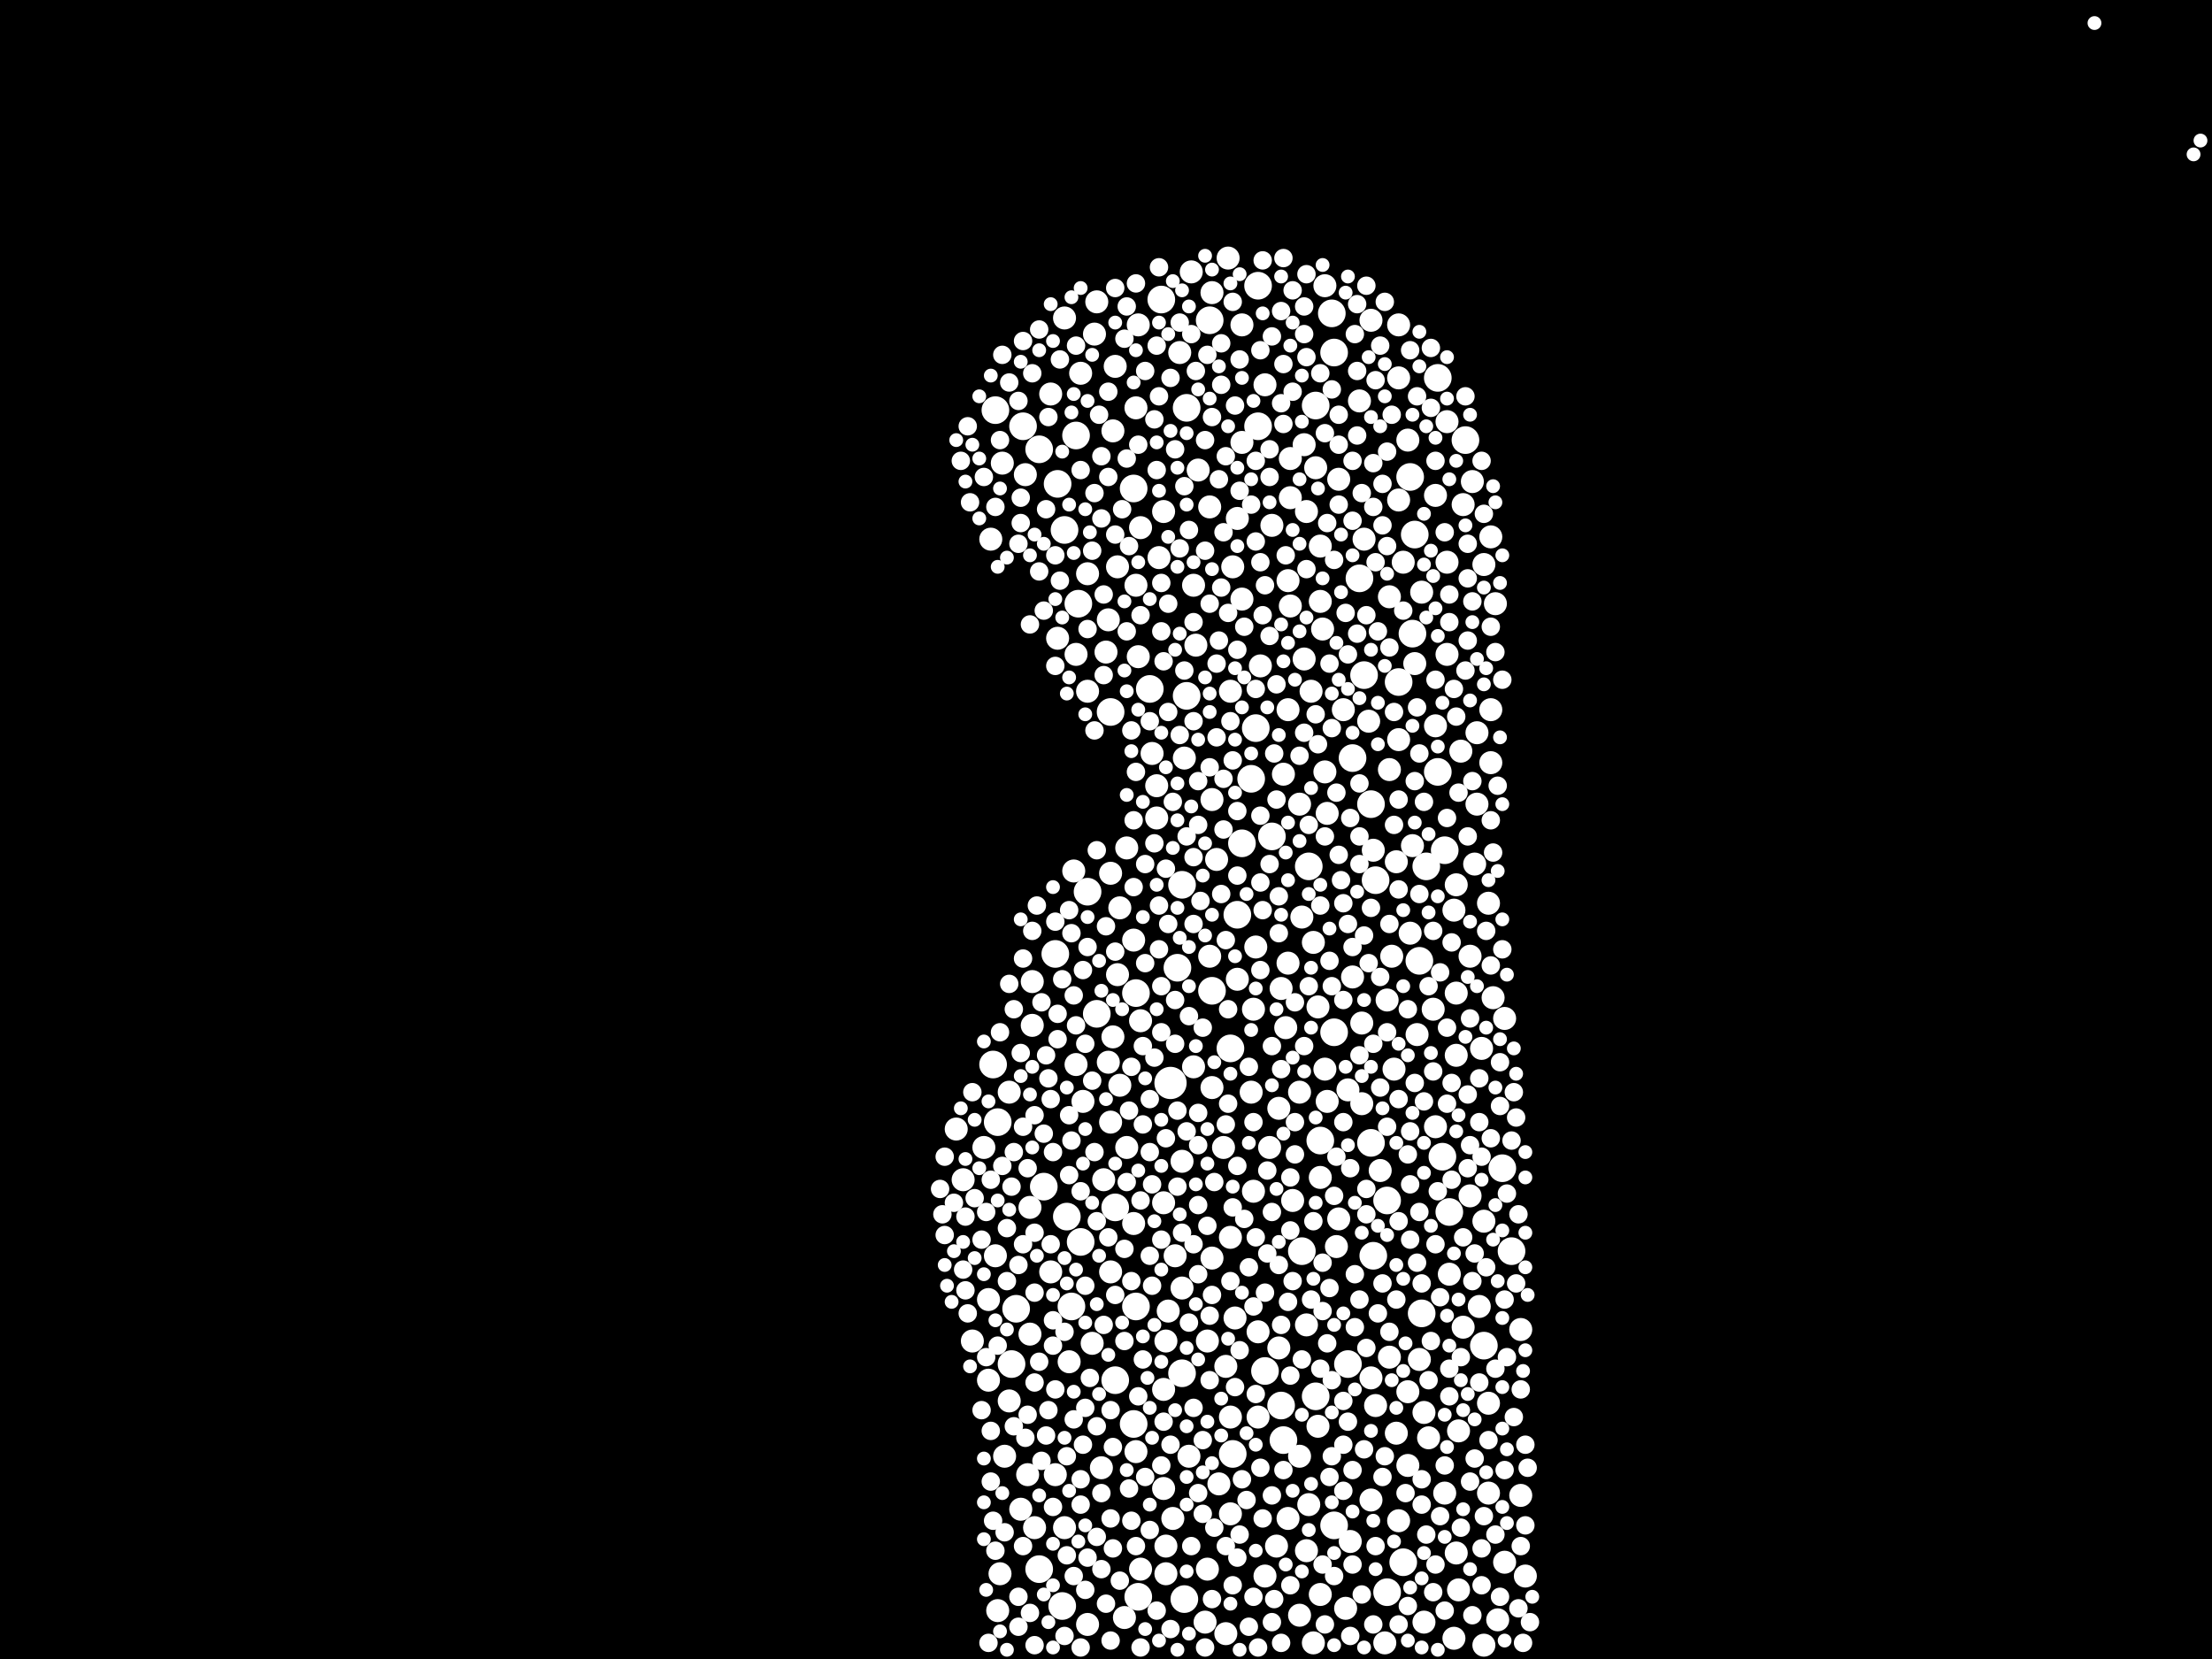 <?xml version="1.0" encoding="utf-8"?>
<svg xmlns="http://www.w3.org/2000/svg"
     xmlns:xlink="http://www.w3.org/1999/xlink" width="1920" height="1440" >

            <defs>
            <style type="text/css"><![CDATA[
circle {stroke: none;}
.c0 {fill: #FFFFFF;}
]]></style>
            </defs>
<rect x="0" y="0" width="1920" height="1440" fill="black"/>
<circle cx="1016" cy="940" r="14" class="c0"/>
<circle cx="1070" cy="1262" r="12" class="c0"/>
<circle cx="1130" cy="1086" r="12" class="c0"/>
<circle cx="902" cy="1362" r="12" class="c0"/>
<circle cx="968" cy="1048" r="12" class="c0"/>
<circle cx="1218" cy="1356" r="12" class="c0"/>
<circle cx="1146" cy="990" r="12" class="c0"/>
<circle cx="986" cy="1134" r="12" class="c0"/>
<circle cx="1174" cy="658" r="12" class="c0"/>
<circle cx="930" cy="1134" r="12" class="c0"/>
<circle cx="936" cy="524" r="12" class="c0"/>
<circle cx="1114" cy="1250" r="12" class="c0"/>
<circle cx="1074" cy="794" r="12" class="c0"/>
<circle cx="1304" cy="1014" r="12" class="c0"/>
<circle cx="1026" cy="768" r="12" class="c0"/>
<circle cx="1214" cy="592" r="12" class="c0"/>
<circle cx="1190" cy="992" r="12" class="c0"/>
<circle cx="902" cy="390" r="12" class="c0"/>
<circle cx="1158" cy="1324" r="12" class="c0"/>
<circle cx="1180" cy="502" r="12" class="c0"/>
<circle cx="986" cy="862" r="12" class="c0"/>
<circle cx="1026" cy="1192" r="12" class="c0"/>
<circle cx="964" cy="618" r="12" class="c0"/>
<circle cx="1190" cy="698" r="12" class="c0"/>
<circle cx="1248" cy="670" r="12" class="c0"/>
<circle cx="1204" cy="1382" r="12" class="c0"/>
<circle cx="1272" cy="382" r="12" class="c0"/>
<circle cx="882" cy="1136" r="12" class="c0"/>
<circle cx="1142" cy="352" r="12" class="c0"/>
<circle cx="1234" cy="1140" r="12" class="c0"/>
<circle cx="934" cy="378" r="12" class="c0"/>
<circle cx="888" cy="370" r="12" class="c0"/>
<circle cx="1224" cy="414" r="12" class="c0"/>
<circle cx="1142" cy="1212" r="12" class="c0"/>
<circle cx="924" cy="460" r="12" class="c0"/>
<circle cx="1226" cy="550" r="12" class="c0"/>
<circle cx="922" cy="1394" r="12" class="c0"/>
<circle cx="944" cy="774" r="12" class="c0"/>
<circle cx="1158" cy="896" r="12" class="c0"/>
<circle cx="1312" cy="1086" r="12" class="c0"/>
<circle cx="864" cy="356" r="12" class="c0"/>
<circle cx="1098" cy="1190" r="12" class="c0"/>
<circle cx="938" cy="1078" r="12" class="c0"/>
<circle cx="952" cy="880" r="12" class="c0"/>
<circle cx="1022" cy="840" r="12" class="c0"/>
<circle cx="1030" cy="354" r="12" class="c0"/>
<circle cx="1170" cy="1184" r="12" class="c0"/>
<circle cx="1104" cy="726" r="12" class="c0"/>
<circle cx="1092" cy="248" r="12" class="c0"/>
<circle cx="1028" cy="1388" r="12" class="c0"/>
<circle cx="1194" cy="764" r="12" class="c0"/>
<circle cx="862" cy="924" r="12" class="c0"/>
<circle cx="1090" cy="632" r="12" class="c0"/>
<circle cx="984" cy="424" r="12" class="c0"/>
<circle cx="1052" cy="860" r="12" class="c0"/>
<circle cx="1248" cy="328" r="12" class="c0"/>
<circle cx="1184" cy="586" r="12" class="c0"/>
<circle cx="1068" cy="910" r="12" class="c0"/>
<circle cx="1112" cy="1220" r="12" class="c0"/>
<circle cx="1192" cy="1090" r="12" class="c0"/>
<circle cx="1030" cy="604" r="12" class="c0"/>
<circle cx="984" cy="1236" r="12" class="c0"/>
<circle cx="998" cy="598" r="12" class="c0"/>
<circle cx="1158" cy="306" r="12" class="c0"/>
<circle cx="1050" cy="278" r="12" class="c0"/>
<circle cx="1136" cy="752" r="12" class="c0"/>
<circle cx="918" cy="420" r="12" class="c0"/>
<circle cx="878" cy="1184" r="12" class="c0"/>
<circle cx="906" cy="1030" r="12" class="c0"/>
<circle cx="1204" cy="1042" r="12" class="c0"/>
<circle cx="926" cy="1056" r="12" class="c0"/>
<circle cx="1078" cy="732" r="12" class="c0"/>
<circle cx="1092" cy="370" r="12" class="c0"/>
<circle cx="988" cy="1386" r="12" class="c0"/>
<circle cx="1086" cy="676" r="12" class="c0"/>
<circle cx="1238" cy="752" r="12" class="c0"/>
<circle cx="1228" cy="464" r="12" class="c0"/>
<circle cx="866" cy="974" r="12" class="c0"/>
<circle cx="968" cy="1198" r="12" class="c0"/>
<circle cx="1254" cy="738" r="12" class="c0"/>
<circle cx="1288" cy="1168" r="12" class="c0"/>
<circle cx="1258" cy="1052" r="12" class="c0"/>
<circle cx="1008" cy="260" r="12" class="c0"/>
<circle cx="1156" cy="272" r="12" class="c0"/>
<circle cx="1252" cy="1004" r="12" class="c0"/>
<circle cx="916" cy="828" r="12" class="c0"/>
<circle cx="1232" cy="834" r="12" class="c0"/>
<circle cx="1078" cy="384" r="10" class="c0"/>
<circle cx="1298" cy="524" r="10" class="c0"/>
<circle cx="1180" cy="348" r="10" class="c0"/>
<circle cx="1296" cy="866" r="10" class="c0"/>
<circle cx="1306" cy="1356" r="10" class="c0"/>
<circle cx="890" cy="412" r="10" class="c0"/>
<circle cx="1068" cy="600" r="10" class="c0"/>
<circle cx="1222" cy="382" r="10" class="c0"/>
<circle cx="1140" cy="818" r="10" class="c0"/>
<circle cx="1150" cy="670" r="10" class="c0"/>
<circle cx="1132" cy="386" r="10" class="c0"/>
<circle cx="896" cy="852" r="10" class="c0"/>
<circle cx="854" cy="996" r="10" class="c0"/>
<circle cx="1240" cy="1248" r="10" class="c0"/>
<circle cx="898" cy="1326" r="10" class="c0"/>
<circle cx="1292" cy="1296" r="10" class="c0"/>
<circle cx="1036" cy="508" r="10" class="c0"/>
<circle cx="1184" cy="468" r="10" class="c0"/>
<circle cx="1010" cy="1044" r="10" class="c0"/>
<circle cx="1264" cy="862" r="10" class="c0"/>
<circle cx="984" cy="816" r="10" class="c0"/>
<circle cx="1286" cy="910" r="10" class="c0"/>
<circle cx="1088" cy="876" r="10" class="c0"/>
<circle cx="1284" cy="1134" r="10" class="c0"/>
<circle cx="1276" cy="1038" r="10" class="c0"/>
<circle cx="1128" cy="1402" r="10" class="c0"/>
<circle cx="1086" cy="948" r="10" class="c0"/>
<circle cx="1276" cy="830" r="10" class="c0"/>
<circle cx="1150" cy="248" r="10" class="c0"/>
<circle cx="1120" cy="526" r="10" class="c0"/>
<circle cx="892" cy="1280" r="10" class="c0"/>
<circle cx="938" cy="324" r="10" class="c0"/>
<circle cx="1162" cy="1058" r="10" class="c0"/>
<circle cx="1028" cy="658" r="10" class="c0"/>
<circle cx="1226" cy="734" r="10" class="c0"/>
<circle cx="912" cy="1104" r="10" class="c0"/>
<circle cx="1194" cy="1220" r="10" class="c0"/>
<circle cx="1128" cy="698" r="10" class="c0"/>
<circle cx="1020" cy="1090" r="10" class="c0"/>
<circle cx="1032" cy="1264" r="10" class="c0"/>
<circle cx="864" cy="1090" r="10" class="c0"/>
<circle cx="1134" cy="444" r="10" class="c0"/>
<circle cx="1222" cy="1208" r="10" class="c0"/>
<circle cx="1174" cy="848" r="10" class="c0"/>
<circle cx="1232" cy="1180" r="10" class="c0"/>
<circle cx="1098" cy="1368" r="10" class="c0"/>
<circle cx="1152" cy="956" r="10" class="c0"/>
<circle cx="1210" cy="928" r="10" class="c0"/>
<circle cx="1134" cy="1346" r="10" class="c0"/>
<circle cx="1104" cy="456" r="10" class="c0"/>
<circle cx="1256" cy="488" r="10" class="c0"/>
<circle cx="1094" cy="578" r="10" class="c0"/>
<circle cx="1034" cy="236" r="10" class="c0"/>
<circle cx="944" cy="1410" r="10" class="c0"/>
<circle cx="1078" cy="520" r="10" class="c0"/>
<circle cx="1162" cy="416" r="10" class="c0"/>
<circle cx="1212" cy="748" r="10" class="c0"/>
<circle cx="1012" cy="1342" r="10" class="c0"/>
<circle cx="1026" cy="1118" r="10" class="c0"/>
<circle cx="1064" cy="1418" r="10" class="c0"/>
<circle cx="950" cy="290" r="10" class="c0"/>
<circle cx="1048" cy="1362" r="10" class="c0"/>
<circle cx="1010" cy="1206" r="10" class="c0"/>
<circle cx="1214" cy="642" r="10" class="c0"/>
<circle cx="1190" cy="278" r="10" class="c0"/>
<circle cx="1052" cy="944" r="10" class="c0"/>
<circle cx="1264" cy="916" r="10" class="c0"/>
<circle cx="1134" cy="1150" r="10" class="c0"/>
<circle cx="1052" cy="254" r="10" class="c0"/>
<circle cx="1166" cy="616" r="10" class="c0"/>
<circle cx="956" cy="1274" r="10" class="c0"/>
<circle cx="1102" cy="996" r="10" class="c0"/>
<circle cx="858" cy="1198" r="10" class="c0"/>
<circle cx="1038" cy="560" r="10" class="c0"/>
<circle cx="1258" cy="1106" r="10" class="c0"/>
<circle cx="1300" cy="1406" r="10" class="c0"/>
<circle cx="1118" cy="504" r="10" class="c0"/>
<circle cx="1026" cy="1008" r="10" class="c0"/>
<circle cx="1092" cy="1230" r="10" class="c0"/>
<circle cx="986" cy="508" r="10" class="c0"/>
<circle cx="988" cy="570" r="10" class="c0"/>
<circle cx="1010" cy="1292" r="10" class="c0"/>
<circle cx="928" cy="1182" r="10" class="c0"/>
<circle cx="988" cy="282" r="10" class="c0"/>
<circle cx="1146" cy="522" r="10" class="c0"/>
<circle cx="1068" cy="1314" r="10" class="c0"/>
<circle cx="966" cy="900" r="10" class="c0"/>
<circle cx="944" cy="600" r="10" class="c0"/>
<circle cx="1146" cy="474" r="10" class="c0"/>
<circle cx="1170" cy="946" r="10" class="c0"/>
<circle cx="1254" cy="1296" r="10" class="c0"/>
<circle cx="1206" cy="668" r="10" class="c0"/>
<circle cx="868" cy="1366" r="10" class="c0"/>
<circle cx="876" cy="948" r="10" class="c0"/>
<circle cx="924" cy="276" r="10" class="c0"/>
<circle cx="1050" cy="830" r="10" class="c0"/>
<circle cx="1214" cy="282" r="10" class="c0"/>
<circle cx="972" cy="788" r="10" class="c0"/>
<circle cx="986" cy="354" r="10" class="c0"/>
<circle cx="984" cy="1062" r="10" class="c0"/>
<circle cx="872" cy="1264" r="10" class="c0"/>
<circle cx="1236" cy="1226" r="10" class="c0"/>
<circle cx="1246" cy="630" r="10" class="c0"/>
<circle cx="1270" cy="438" r="10" class="c0"/>
<circle cx="1048" cy="1164" r="10" class="c0"/>
<circle cx="1292" cy="784" r="10" class="c0"/>
<circle cx="1012" cy="1164" r="10" class="c0"/>
<circle cx="1144" cy="874" r="10" class="c0"/>
<circle cx="1262" cy="1422" r="10" class="c0"/>
<circle cx="1068" cy="1230" r="10" class="c0"/>
<circle cx="964" cy="974" r="10" class="c0"/>
<circle cx="1092" cy="1156" r="10" class="c0"/>
<circle cx="1098" cy="334" r="10" class="c0"/>
<circle cx="1006" cy="484" r="10" class="c0"/>
<circle cx="1292" cy="1218" r="10" class="c0"/>
<circle cx="934" cy="924" r="10" class="c0"/>
<circle cx="940" cy="956" r="10" class="c0"/>
<circle cx="1182" cy="958" r="10" class="c0"/>
<circle cx="1256" cy="366" r="10" class="c0"/>
<circle cx="1214" cy="434" r="10" class="c0"/>
<circle cx="844" cy="1164" r="10" class="c0"/>
<circle cx="1070" cy="492" r="10" class="c0"/>
<circle cx="866" cy="1398" r="10" class="c0"/>
<circle cx="1288" cy="1060" r="10" class="c0"/>
<circle cx="1130" cy="796" r="10" class="c0"/>
<circle cx="1090" cy="822" r="10" class="c0"/>
<circle cx="1014" cy="1138" r="10" class="c0"/>
<circle cx="836" cy="1024" r="10" class="c0"/>
<circle cx="1198" cy="1016" r="10" class="c0"/>
<circle cx="1148" cy="546" r="10" class="c0"/>
<circle cx="1036" cy="926" r="10" class="c0"/>
<circle cx="1074" cy="850" r="10" class="c0"/>
<circle cx="1188" cy="626" r="10" class="c0"/>
<circle cx="912" cy="342" r="10" class="c0"/>
<circle cx="1118" cy="616" r="10" class="c0"/>
<circle cx="1224" cy="810" r="10" class="c0"/>
<circle cx="1236" cy="1408" r="10" class="c0"/>
<circle cx="952" cy="262" r="10" class="c0"/>
<circle cx="1062" cy="996" r="10" class="c0"/>
<circle cx="958" cy="1024" r="10" class="c0"/>
<circle cx="1064" cy="1186" r="10" class="c0"/>
<circle cx="858" cy="1128" r="10" class="c0"/>
<circle cx="1128" cy="1264" r="10" class="c0"/>
<circle cx="1306" cy="884" r="10" class="c0"/>
<circle cx="970" cy="846" r="10" class="c0"/>
<circle cx="964" cy="758" r="10" class="c0"/>
<circle cx="1052" cy="1092" r="10" class="c0"/>
<circle cx="876" cy="1216" r="10" class="c0"/>
<circle cx="1230" cy="898" r="10" class="c0"/>
<circle cx="1068" cy="1074" r="10" class="c0"/>
<circle cx="1116" cy="892" r="10" class="c0"/>
<circle cx="1024" cy="306" r="10" class="c0"/>
<circle cx="1144" cy="1238" r="10" class="c0"/>
<circle cx="1214" cy="328" r="10" class="c0"/>
<circle cx="1114" cy="672" r="10" class="c0"/>
<circle cx="1182" cy="888" r="10" class="c0"/>
<circle cx="1294" cy="662" r="10" class="c0"/>
<circle cx="990" cy="886" r="10" class="c0"/>
<circle cx="1234" cy="514" r="10" class="c0"/>
<circle cx="1320" cy="1298" r="10" class="c0"/>
<circle cx="962" cy="922" r="10" class="c0"/>
<circle cx="1004" cy="710" r="10" class="c0"/>
<circle cx="1206" cy="1178" r="10" class="c0"/>
<circle cx="972" cy="942" r="10" class="c0"/>
<circle cx="1208" cy="830" r="10" class="c0"/>
<circle cx="1010" cy="444" r="10" class="c0"/>
<circle cx="1206" cy="518" r="10" class="c0"/>
<circle cx="1256" cy="568" r="10" class="c0"/>
<circle cx="1264" cy="768" r="10" class="c0"/>
<circle cx="1046" cy="1408" r="10" class="c0"/>
<circle cx="894" cy="1048" r="10" class="c0"/>
<circle cx="1282" cy="636" r="10" class="c0"/>
<circle cx="944" cy="498" r="10" class="c0"/>
<circle cx="1128" cy="948" r="10" class="c0"/>
<circle cx="1320" cy="1154" r="10" class="c0"/>
<circle cx="1228" cy="576" r="10" class="c0"/>
<circle cx="1264" cy="1348" r="10" class="c0"/>
<circle cx="1110" cy="1170" r="10" class="c0"/>
<circle cx="1140" cy="1426" r="10" class="c0"/>
<circle cx="1058" cy="1288" r="10" class="c0"/>
<circle cx="896" cy="890" r="10" class="c0"/>
<circle cx="1132" cy="572" r="10" class="c0"/>
<circle cx="1122" cy="1042" r="10" class="c0"/>
<circle cx="966" cy="374" r="10" class="c0"/>
<circle cx="1212" cy="1244" r="10" class="c0"/>
<circle cx="1246" cy="978" r="10" class="c0"/>
<circle cx="1118" cy="1318" r="10" class="c0"/>
<circle cx="978" cy="996" r="10" class="c0"/>
<circle cx="830" cy="980" r="10" class="c0"/>
<circle cx="1168" cy="1396" r="10" class="c0"/>
<circle cx="1074" cy="450" r="10" class="c0"/>
<circle cx="1088" cy="1034" r="10" class="c0"/>
<circle cx="1204" cy="868" r="10" class="c0"/>
<circle cx="916" cy="1280" r="10" class="c0"/>
<circle cx="990" cy="458" r="10" class="c0"/>
<circle cx="918" cy="554" r="10" class="c0"/>
<circle cx="962" cy="538" r="10" class="c0"/>
<circle cx="932" cy="756" r="10" class="c0"/>
<circle cx="1120" cy="398" r="10" class="c0"/>
<circle cx="1294" cy="616" r="10" class="c0"/>
<circle cx="1142" cy="406" r="10" class="c0"/>
<circle cx="860" cy="468" r="10" class="c0"/>
<circle cx="1118" cy="836" r="10" class="c0"/>
<circle cx="1246" cy="430" r="10" class="c0"/>
<circle cx="1050" cy="440" r="10" class="c0"/>
<circle cx="1150" cy="928" r="10" class="c0"/>
<circle cx="1066" cy="224" r="10" class="c0"/>
<circle cx="1172" cy="1338" r="10" class="c0"/>
<circle cx="1190" cy="1302" r="10" class="c0"/>
<circle cx="1018" cy="1318" r="10" class="c0"/>
<circle cx="1222" cy="1272" r="10" class="c0"/>
<circle cx="1072" cy="1144" r="10" class="c0"/>
<circle cx="1152" cy="706" r="10" class="c0"/>
<circle cx="960" cy="566" r="10" class="c0"/>
<circle cx="1268" cy="652" r="10" class="c0"/>
<circle cx="924" cy="1326" r="10" class="c0"/>
<circle cx="1138" cy="600" r="10" class="c0"/>
<circle cx="1192" cy="738" r="10" class="c0"/>
<circle cx="1218" cy="488" r="10" class="c0"/>
<circle cx="1202" cy="1426" r="10" class="c0"/>
<circle cx="1012" cy="1366" r="10" class="c0"/>
<circle cx="1266" cy="1242" r="10" class="c0"/>
<circle cx="1078" cy="282" r="10" class="c0"/>
<circle cx="1288" cy="490" r="10" class="c0"/>
<circle cx="1108" cy="1342" r="10" class="c0"/>
<circle cx="1040" cy="408" r="10" class="c0"/>
<circle cx="1146" cy="1384" r="10" class="c0"/>
<circle cx="1266" cy="1380" r="10" class="c0"/>
<circle cx="1288" cy="1428" r="10" class="c0"/>
<circle cx="986" cy="1260" r="10" class="c0"/>
<circle cx="870" cy="402" r="10" class="c0"/>
<circle cx="978" cy="736" r="10" class="c0"/>
<circle cx="1146" cy="1022" r="10" class="c0"/>
<circle cx="1324" cy="1368" r="10" class="c0"/>
<circle cx="1280" cy="750" r="10" class="c0"/>
<circle cx="1190" cy="1196" r="10" class="c0"/>
<circle cx="1282" cy="698" r="10" class="c0"/>
<circle cx="1004" cy="682" r="10" class="c0"/>
<circle cx="1278" cy="418" r="10" class="c0"/>
<circle cx="948" cy="1166" r="10" class="c0"/>
<circle cx="990" cy="1362" r="10" class="c0"/>
<circle cx="1270" cy="1152" r="10" class="c0"/>
<circle cx="1262" cy="790" r="10" class="c0"/>
<circle cx="894" cy="1158" r="10" class="c0"/>
<circle cx="1136" cy="1306" r="10" class="c0"/>
<circle cx="1294" cy="466" r="10" class="c0"/>
<circle cx="968" cy="318" r="10" class="c0"/>
<circle cx="1052" cy="694" r="10" class="c0"/>
<circle cx="976" cy="1404" r="10" class="c0"/>
<circle cx="1110" cy="962" r="10" class="c0"/>
<circle cx="1000" cy="654" r="10" class="c0"/>
<circle cx="1244" cy="876" r="10" class="c0"/>
<circle cx="934" cy="568" r="10" class="c0"/>
<circle cx="886" cy="1310" r="10" class="c0"/>
<circle cx="1112" cy="858" r="10" class="c0"/>
<circle cx="970" cy="492" r="10" class="c0"/>
<circle cx="1214" cy="1320" r="10" class="c0"/>
<circle cx="1056" cy="746" r="10" class="c0"/>
<circle cx="1120" cy="432" r="10" class="c0"/>
<circle cx="964" cy="1104" r="10" class="c0"/>
<circle cx="1160" cy="1082" r="10" class="c0"/>
<circle cx="1104" cy="1298" r="8" class="c0"/>
<circle cx="942" cy="1222" r="8" class="c0"/>
<circle cx="958" cy="1150" r="8" class="c0"/>
<circle cx="1150" cy="726" r="8" class="c0"/>
<circle cx="988" cy="1212" r="8" class="c0"/>
<circle cx="876" cy="332" r="8" class="c0"/>
<circle cx="1036" cy="1222" r="8" class="c0"/>
<circle cx="1046" cy="382" r="8" class="c0"/>
<circle cx="962" cy="414" r="8" class="c0"/>
<circle cx="1054" cy="1026" r="8" class="c0"/>
<circle cx="1320" cy="1206" r="8" class="c0"/>
<circle cx="1104" cy="1408" r="8" class="c0"/>
<circle cx="1050" cy="666" r="8" class="c0"/>
<circle cx="1192" cy="402" r="8" class="c0"/>
<circle cx="968" cy="250" r="8" class="c0"/>
<circle cx="1192" cy="440" r="8" class="c0"/>
<circle cx="1100" cy="1016" r="8" class="c0"/>
<circle cx="1110" cy="778" r="8" class="c0"/>
<circle cx="1288" cy="1316" r="8" class="c0"/>
<circle cx="1258" cy="1188" r="8" class="c0"/>
<circle cx="1172" cy="1420" r="8" class="c0"/>
<circle cx="960" cy="804" r="8" class="c0"/>
<circle cx="908" cy="916" r="8" class="c0"/>
<circle cx="1254" cy="1272" r="8" class="c0"/>
<circle cx="1224" cy="304" r="8" class="c0"/>
<circle cx="1094" cy="488" r="8" class="c0"/>
<circle cx="864" cy="1346" r="8" class="c0"/>
<circle cx="1222" cy="1002" r="8" class="c0"/>
<circle cx="1208" cy="360" r="8" class="c0"/>
<circle cx="1040" cy="966" r="8" class="c0"/>
<circle cx="1014" cy="802" r="8" class="c0"/>
<circle cx="1308" cy="1178" r="8" class="c0"/>
<circle cx="844" cy="948" r="8" class="c0"/>
<circle cx="898" cy="1070" r="8" class="c0"/>
<circle cx="1032" cy="1148" r="8" class="c0"/>
<circle cx="902" cy="286" r="8" class="c0"/>
<circle cx="1182" cy="428" r="8" class="c0"/>
<circle cx="914" cy="1168" r="8" class="c0"/>
<circle cx="1232" cy="776" r="8" class="c0"/>
<circle cx="1294" cy="544" r="8" class="c0"/>
<circle cx="1260" cy="818" r="8" class="c0"/>
<circle cx="1324" cy="1324" r="8" class="c0"/>
<circle cx="1068" cy="1112" r="8" class="c0"/>
<circle cx="1262" cy="598" r="8" class="c0"/>
<circle cx="1074" cy="760" r="8" class="c0"/>
<circle cx="910" cy="936" r="8" class="c0"/>
<circle cx="1064" cy="976" r="8" class="c0"/>
<circle cx="1094" cy="1274" r="8" class="c0"/>
<circle cx="1166" cy="784" r="8" class="c0"/>
<circle cx="1210" cy="716" r="8" class="c0"/>
<circle cx="1024" cy="638" r="8" class="c0"/>
<circle cx="884" cy="1098" r="8" class="c0"/>
<circle cx="916" cy="482" r="8" class="c0"/>
<circle cx="1270" cy="1074" r="8" class="c0"/>
<circle cx="1174" cy="822" r="8" class="c0"/>
<circle cx="884" cy="472" r="8" class="c0"/>
<circle cx="1032" cy="460" r="8" class="c0"/>
<circle cx="842" cy="436" r="8" class="c0"/>
<circle cx="992" cy="976" r="8" class="c0"/>
<circle cx="1176" cy="290" r="8" class="c0"/>
<circle cx="1114" cy="224" r="8" class="c0"/>
<circle cx="932" cy="1368" r="8" class="c0"/>
<circle cx="918" cy="880" r="8" class="c0"/>
<circle cx="1158" cy="1368" r="8" class="c0"/>
<circle cx="944" cy="1352" r="8" class="c0"/>
<circle cx="1132" cy="636" r="8" class="c0"/>
<circle cx="1094" cy="708" r="8" class="c0"/>
<circle cx="886" cy="432" r="8" class="c0"/>
<circle cx="1008" cy="548" r="8" class="c0"/>
<circle cx="1256" cy="958" r="8" class="c0"/>
<circle cx="1022" cy="1030" r="8" class="c0"/>
<circle cx="1194" cy="1342" r="8" class="c0"/>
<circle cx="1122" cy="1112" r="8" class="c0"/>
<circle cx="1266" cy="688" r="8" class="c0"/>
<circle cx="956" cy="1296" r="8" class="c0"/>
<circle cx="870" cy="1012" r="8" class="c0"/>
<circle cx="1274" cy="726" r="8" class="c0"/>
<circle cx="1082" cy="1302" r="8" class="c0"/>
<circle cx="1010" cy="1234" r="8" class="c0"/>
<circle cx="1222" cy="876" r="8" class="c0"/>
<circle cx="898" cy="1122" r="8" class="c0"/>
<circle cx="1102" cy="750" r="8" class="c0"/>
<circle cx="1230" cy="1096" r="8" class="c0"/>
<circle cx="1130" cy="1180" r="8" class="c0"/>
<circle cx="836" cy="1102" r="8" class="c0"/>
<circle cx="878" cy="1030" r="8" class="c0"/>
<circle cx="1074" cy="564" r="8" class="c0"/>
<circle cx="1176" cy="1152" r="8" class="c0"/>
<circle cx="1178" cy="264" r="8" class="c0"/>
<circle cx="1132" cy="290" r="8" class="c0"/>
<circle cx="1184" cy="812" r="8" class="c0"/>
<circle cx="1192" cy="1410" r="8" class="c0"/>
<circle cx="1178" cy="322" r="8" class="c0"/>
<circle cx="1052" cy="362" r="8" class="c0"/>
<circle cx="978" cy="398" r="8" class="c0"/>
<circle cx="894" cy="1400" r="8" class="c0"/>
<circle cx="910" cy="1224" r="8" class="c0"/>
<circle cx="1170" cy="1234" r="8" class="c0"/>
<circle cx="1168" cy="532" r="8" class="c0"/>
<circle cx="880" cy="1238" r="8" class="c0"/>
<circle cx="916" cy="800" r="8" class="c0"/>
<circle cx="856" cy="1052" r="8" class="c0"/>
<circle cx="896" cy="808" r="8" class="c0"/>
<circle cx="874" cy="1066" r="8" class="c0"/>
<circle cx="1120" cy="1376" r="8" class="c0"/>
<circle cx="1112" cy="1426" r="8" class="c0"/>
<circle cx="920" cy="312" r="8" class="c0"/>
<circle cx="1302" cy="1386" r="8" class="c0"/>
<circle cx="1154" cy="1118" r="8" class="c0"/>
<circle cx="998" cy="626" r="8" class="c0"/>
<circle cx="948" cy="478" r="8" class="c0"/>
<circle cx="1004" cy="300" r="8" class="c0"/>
<circle cx="1054" cy="1326" r="8" class="c0"/>
<circle cx="1046" cy="478" r="8" class="c0"/>
<circle cx="1094" cy="842" r="8" class="c0"/>
<circle cx="1152" cy="454" r="8" class="c0"/>
<circle cx="1176" cy="1106" r="8" class="c0"/>
<circle cx="1040" cy="678" r="8" class="c0"/>
<circle cx="902" cy="1182" r="8" class="c0"/>
<circle cx="1080" cy="1058" r="8" class="c0"/>
<circle cx="1250" cy="1126" r="8" class="c0"/>
<circle cx="1128" cy="656" r="8" class="c0"/>
<circle cx="1040" cy="1046" r="8" class="c0"/>
<circle cx="956" cy="450" r="8" class="c0"/>
<circle cx="1036" cy="626" r="8" class="c0"/>
<circle cx="1076" cy="312" r="8" class="c0"/>
<circle cx="1204" cy="896" r="8" class="c0"/>
<circle cx="1242" cy="1164" r="8" class="c0"/>
<circle cx="1202" cy="1264" r="8" class="c0"/>
<circle cx="1156" cy="1264" r="8" class="c0"/>
<circle cx="952" cy="1238" r="8" class="c0"/>
<circle cx="1088" cy="974" r="8" class="c0"/>
<circle cx="1206" cy="1156" r="8" class="c0"/>
<circle cx="984" cy="770" r="8" class="c0"/>
<circle cx="922" cy="850" r="8" class="c0"/>
<circle cx="1284" cy="936" r="8" class="c0"/>
<circle cx="1234" cy="1114" r="8" class="c0"/>
<circle cx="1074" cy="1012" r="8" class="c0"/>
<circle cx="1108" cy="594" r="8" class="c0"/>
<circle cx="816" cy="1032" r="8" class="c0"/>
<circle cx="1274" cy="1014" r="8" class="c0"/>
<circle cx="1298" cy="1332" r="8" class="c0"/>
<circle cx="898" cy="1200" r="8" class="c0"/>
<circle cx="1114" cy="316" r="8" class="c0"/>
<circle cx="1294" cy="838" r="8" class="c0"/>
<circle cx="992" cy="1180" r="8" class="c0"/>
<circle cx="1136" cy="856" r="8" class="c0"/>
<circle cx="1070" cy="1376" r="8" class="c0"/>
<circle cx="820" cy="1072" r="8" class="c0"/>
<circle cx="858" cy="1426" r="8" class="c0"/>
<circle cx="1236" cy="956" r="8" class="c0"/>
<circle cx="1036" cy="1080" r="8" class="c0"/>
<circle cx="1036" cy="540" r="8" class="c0"/>
<circle cx="1026" cy="1070" r="8" class="c0"/>
<circle cx="1056" cy="576" r="8" class="c0"/>
<circle cx="1020" cy="906" r="8" class="c0"/>
<circle cx="1278" cy="522" r="8" class="c0"/>
<circle cx="1152" cy="1166" r="8" class="c0"/>
<circle cx="820" cy="1004" r="8" class="c0"/>
<circle cx="1100" cy="1088" r="8" class="c0"/>
<circle cx="1048" cy="308" r="8" class="c0"/>
<circle cx="956" cy="1362" r="8" class="c0"/>
<circle cx="1104" cy="908" r="8" class="c0"/>
<circle cx="1102" cy="552" r="8" class="c0"/>
<circle cx="1038" cy="322" r="8" class="c0"/>
<circle cx="914" cy="1308" r="8" class="c0"/>
<circle cx="1198" cy="300" r="8" class="c0"/>
<circle cx="898" cy="968" r="8" class="c0"/>
<circle cx="1146" cy="324" r="8" class="c0"/>
<circle cx="840" cy="370" r="8" class="c0"/>
<circle cx="1296" cy="740" r="8" class="c0"/>
<circle cx="938" cy="1284" r="8" class="c0"/>
<circle cx="1284" cy="1200" r="8" class="c0"/>
<circle cx="1120" cy="1068" r="8" class="c0"/>
<circle cx="952" cy="738" r="8" class="c0"/>
<circle cx="1186" cy="248" r="8" class="c0"/>
<circle cx="884" cy="1412" r="8" class="c0"/>
<circle cx="1062" cy="720" r="8" class="c0"/>
<circle cx="1072" cy="1204" r="8" class="c0"/>
<circle cx="1224" cy="1076" r="8" class="c0"/>
<circle cx="1016" cy="1254" r="8" class="c0"/>
<circle cx="880" cy="1000" r="8" class="c0"/>
<circle cx="1214" cy="954" r="8" class="c0"/>
<circle cx="818" cy="1054" r="8" class="c0"/>
<circle cx="1258" cy="1212" r="8" class="c0"/>
<circle cx="1146" cy="786" r="8" class="c0"/>
<circle cx="918" cy="902" r="8" class="c0"/>
<circle cx="1088" cy="1134" r="8" class="c0"/>
<circle cx="1244" cy="1382" r="8" class="c0"/>
<circle cx="1002" cy="918" r="8" class="c0"/>
<circle cx="1060" cy="334" r="8" class="c0"/>
<circle cx="948" cy="938" r="8" class="c0"/>
<circle cx="982" cy="1320" r="8" class="c0"/>
<circle cx="1292" cy="1250" r="8" class="c0"/>
<circle cx="860" cy="1024" r="8" class="c0"/>
<circle cx="1102" cy="414" r="8" class="c0"/>
<circle cx="1084" cy="1412" r="8" class="c0"/>
<circle cx="1298" cy="1188" r="8" class="c0"/>
<circle cx="906" cy="530" r="8" class="c0"/>
<circle cx="1016" cy="1414" r="8" class="c0"/>
<circle cx="1114" cy="368" r="8" class="c0"/>
<circle cx="1154" cy="1282" r="8" class="c0"/>
<circle cx="1110" cy="1098" r="8" class="c0"/>
<circle cx="1286" cy="1004" r="8" class="c0"/>
<circle cx="1138" cy="1128" r="8" class="c0"/>
<circle cx="1040" cy="1296" r="8" class="c0"/>
<circle cx="1178" cy="550" r="8" class="c0"/>
<circle cx="1290" cy="808" r="8" class="c0"/>
<circle cx="880" cy="876" r="8" class="c0"/>
<circle cx="1264" cy="622" r="8" class="c0"/>
<circle cx="1010" cy="574" r="8" class="c0"/>
<circle cx="994" cy="322" r="8" class="c0"/>
<circle cx="976" cy="1084" r="8" class="c0"/>
<circle cx="860" cy="1286" r="8" class="c0"/>
<circle cx="1062" cy="462" r="8" class="c0"/>
<circle cx="1102" cy="390" r="8" class="c0"/>
<circle cx="944" cy="822" r="8" class="c0"/>
<circle cx="1056" cy="640" r="8" class="c0"/>
<circle cx="978" cy="1026" r="8" class="c0"/>
<circle cx="886" cy="454" r="8" class="c0"/>
<circle cx="1112" cy="270" r="8" class="c0"/>
<circle cx="908" cy="1246" r="8" class="c0"/>
<circle cx="1020" cy="390" r="8" class="c0"/>
<circle cx="1206" cy="562" r="8" class="c0"/>
<circle cx="1044" cy="892" r="8" class="c0"/>
<circle cx="1160" cy="688" r="8" class="c0"/>
<circle cx="1116" cy="482" r="8" class="c0"/>
<circle cx="1106" cy="654" r="8" class="c0"/>
<circle cx="976" cy="294" r="8" class="c0"/>
<circle cx="1090" cy="400" r="8" class="c0"/>
<circle cx="1238" cy="1332" r="8" class="c0"/>
<circle cx="1274" cy="950" r="8" class="c0"/>
<circle cx="926" cy="1264" r="8" class="c0"/>
<circle cx="938" cy="1034" r="8" class="c0"/>
<circle cx="1306" cy="1276" r="8" class="c0"/>
<circle cx="1122" cy="252" r="8" class="c0"/>
<circle cx="1040" cy="994" r="8" class="c0"/>
<circle cx="1016" cy="328" r="8" class="c0"/>
<circle cx="1162" cy="438" r="8" class="c0"/>
<circle cx="938" cy="408" r="8" class="c0"/>
<circle cx="946" cy="1196" r="8" class="c0"/>
<circle cx="860" cy="1242" r="8" class="c0"/>
<circle cx="964" cy="1224" r="8" class="c0"/>
<circle cx="930" cy="990" r="8" class="c0"/>
<circle cx="1314" cy="948" r="8" class="c0"/>
<circle cx="1302" cy="922" r="8" class="c0"/>
<circle cx="966" cy="1344" r="8" class="c0"/>
<circle cx="1316" cy="970" r="8" class="c0"/>
<circle cx="1096" cy="534" r="8" class="c0"/>
<circle cx="1044" cy="1250" r="8" class="c0"/>
<circle cx="1256" cy="892" r="8" class="c0"/>
<circle cx="1254" cy="1398" r="8" class="c0"/>
<circle cx="1004" cy="408" r="8" class="c0"/>
<circle cx="1008" cy="1272" r="8" class="c0"/>
<circle cx="1160" cy="1004" r="8" class="c0"/>
<circle cx="990" cy="534" r="8" class="c0"/>
<circle cx="1224" cy="1028" r="8" class="c0"/>
<circle cx="1304" cy="590" r="8" class="c0"/>
<circle cx="1186" cy="1054" r="8" class="c0"/>
<circle cx="838" cy="1056" r="8" class="c0"/>
<circle cx="1098" cy="1122" r="8" class="c0"/>
<circle cx="980" cy="1292" r="8" class="c0"/>
<circle cx="1244" cy="930" r="8" class="c0"/>
<circle cx="916" cy="1206" r="8" class="c0"/>
<circle cx="1306" cy="1128" r="8" class="c0"/>
<circle cx="964" cy="1424" r="8" class="c0"/>
<circle cx="1242" cy="302" r="8" class="c0"/>
<circle cx="900" cy="786" r="8" class="c0"/>
<circle cx="898" cy="1428" r="8" class="c0"/>
<circle cx="1098" cy="508" r="8" class="c0"/>
<circle cx="962" cy="340" r="8" class="c0"/>
<circle cx="834" cy="400" r="8" class="c0"/>
<circle cx="1268" cy="1326" r="8" class="c0"/>
<circle cx="1204" cy="474" r="8" class="c0"/>
<circle cx="1174" cy="400" r="8" class="c0"/>
<circle cx="920" cy="504" r="8" class="c0"/>
<circle cx="896" cy="324" r="8" class="c0"/>
<circle cx="1154" cy="576" r="8" class="c0"/>
<circle cx="1060" cy="298" r="8" class="c0"/>
<circle cx="1080" cy="544" r="8" class="c0"/>
<circle cx="1050" cy="1198" r="8" class="c0"/>
<circle cx="1006" cy="786" r="8" class="c0"/>
<circle cx="1234" cy="1306" r="8" class="c0"/>
<circle cx="986" cy="670" r="8" class="c0"/>
<circle cx="1214" cy="694" r="8" class="c0"/>
<circle cx="1066" cy="876" r="8" class="c0"/>
<circle cx="1088" cy="1386" r="8" class="c0"/>
<circle cx="1178" cy="378" r="8" class="c0"/>
<circle cx="1156" cy="632" r="8" class="c0"/>
<circle cx="998" cy="1090" r="8" class="c0"/>
<circle cx="998" cy="954" r="8" class="c0"/>
<circle cx="1186" cy="1170" r="8" class="c0"/>
<circle cx="1072" cy="352" r="8" class="c0"/>
<circle cx="994" cy="750" r="8" class="c0"/>
<circle cx="1014" cy="524" r="8" class="c0"/>
<circle cx="1090" cy="470" r="8" class="c0"/>
<circle cx="1272" cy="344" r="8" class="c0"/>
<circle cx="888" cy="1342" r="8" class="c0"/>
<circle cx="1084" cy="926" r="8" class="c0"/>
<circle cx="1314" cy="1230" r="8" class="c0"/>
<circle cx="928" cy="968" r="8" class="c0"/>
<circle cx="1324" cy="1254" r="8" class="c0"/>
<circle cx="1318" cy="1054" r="8" class="c0"/>
<circle cx="1184" cy="1258" r="8" class="c0"/>
<circle cx="1204" cy="978" r="8" class="c0"/>
<circle cx="884" cy="1386" r="8" class="c0"/>
<circle cx="1272" cy="582" r="8" class="c0"/>
<circle cx="1158" cy="486" r="8" class="c0"/>
<circle cx="1180" cy="916" r="8" class="c0"/>
<circle cx="1228" cy="678" r="8" class="c0"/>
<circle cx="1288" cy="446" r="8" class="c0"/>
<circle cx="1148" cy="1358" r="8" class="c0"/>
<circle cx="886" cy="914" r="8" class="c0"/>
<circle cx="998" cy="1000" r="8" class="c0"/>
<circle cx="1068" cy="626" r="8" class="c0"/>
<circle cx="1146" cy="1188" r="8" class="c0"/>
<circle cx="1174" cy="1358" r="8" class="c0"/>
<circle cx="1074" cy="704" r="8" class="c0"/>
<circle cx="1148" cy="1096" r="8" class="c0"/>
<circle cx="1092" cy="1430" r="8" class="c0"/>
<circle cx="1136" cy="716" r="8" class="c0"/>
<circle cx="1110" cy="810" r="8" class="c0"/>
<circle cx="914" cy="1000" r="8" class="c0"/>
<circle cx="958" cy="516" r="8" class="c0"/>
<circle cx="1028" cy="422" r="8" class="c0"/>
<circle cx="1064" cy="1342" r="8" class="c0"/>
<circle cx="1232" cy="1052" r="8" class="c0"/>
<circle cx="1150" cy="376" r="8" class="c0"/>
<circle cx="862" cy="1320" r="8" class="c0"/>
<circle cx="1222" cy="1394" r="8" class="c0"/>
<circle cx="1194" cy="330" r="8" class="c0"/>
<circle cx="1106" cy="1388" r="8" class="c0"/>
<circle cx="1246" cy="1080" r="8" class="c0"/>
<circle cx="1180" cy="726" r="8" class="c0"/>
<circle cx="982" cy="926" r="8" class="c0"/>
<circle cx="1284" cy="974" r="8" class="c0"/>
<circle cx="990" cy="1430" r="8" class="c0"/>
<circle cx="988" cy="386" r="8" class="c0"/>
<circle cx="1050" cy="524" r="8" class="c0"/>
<circle cx="916" cy="578" r="8" class="c0"/>
<circle cx="956" cy="396" r="8" class="c0"/>
<circle cx="942" cy="1116" r="8" class="c0"/>
<circle cx="1030" cy="726" r="8" class="c0"/>
<circle cx="1240" cy="1198" r="8" class="c0"/>
<circle cx="1090" cy="598" r="8" class="c0"/>
<circle cx="1220" cy="1296" r="8" class="c0"/>
<circle cx="888" cy="296" r="8" class="c0"/>
<circle cx="1148" cy="1138" r="8" class="c0"/>
<circle cx="930" cy="810" r="8" class="c0"/>
<circle cx="994" cy="836" r="8" class="c0"/>
<circle cx="874" cy="1112" r="8" class="c0"/>
<circle cx="1166" cy="1294" r="8" class="c0"/>
<circle cx="1144" cy="646" r="8" class="c0"/>
<circle cx="1280" cy="1088" r="8" class="c0"/>
<circle cx="984" cy="712" r="8" class="c0"/>
<circle cx="1070" cy="1048" r="8" class="c0"/>
<circle cx="868" cy="382" r="8" class="c0"/>
<circle cx="1154" cy="834" r="8" class="c0"/>
<circle cx="1210" cy="618" r="8" class="c0"/>
<circle cx="942" cy="1380" r="8" class="c0"/>
<circle cx="1258" cy="540" r="8" class="c0"/>
<circle cx="938" cy="1430" r="8" class="c0"/>
<circle cx="1022" cy="964" r="8" class="c0"/>
<circle cx="1276" cy="884" r="8" class="c0"/>
<circle cx="1246" cy="400" r="8" class="c0"/>
<circle cx="1230" cy="614" r="8" class="c0"/>
<circle cx="1198" cy="944" r="8" class="c0"/>
<circle cx="976" cy="1164" r="8" class="c0"/>
<circle cx="1006" cy="344" r="8" class="c0"/>
<circle cx="1096" cy="790" r="8" class="c0"/>
<circle cx="982" cy="634" r="8" class="c0"/>
<circle cx="1274" cy="472" r="8" class="c0"/>
<circle cx="868" cy="896" r="8" class="c0"/>
<circle cx="1316" cy="1114" r="8" class="c0"/>
<circle cx="1048" cy="1064" r="8" class="c0"/>
<circle cx="1028" cy="582" r="8" class="c0"/>
<circle cx="1076" cy="426" r="8" class="c0"/>
<circle cx="1236" cy="696" r="8" class="c0"/>
<circle cx="1104" cy="292" r="8" class="c0"/>
<circle cx="1120" cy="1022" r="8" class="c0"/>
<circle cx="950" cy="428" r="8" class="c0"/>
<circle cx="1230" cy="344" r="8" class="c0"/>
<circle cx="932" cy="1232" r="8" class="c0"/>
<circle cx="864" cy="440" r="8" class="c0"/>
<circle cx="950" cy="1000" r="8" class="c0"/>
<circle cx="1140" cy="1060" r="8" class="c0"/>
<circle cx="1132" cy="908" r="8" class="c0"/>
<circle cx="870" cy="308" r="8" class="c0"/>
<circle cx="1094" cy="304" r="8" class="c0"/>
<circle cx="1190" cy="788" r="8" class="c0"/>
<circle cx="888" cy="978" r="8" class="c0"/>
<circle cx="1090" cy="1074" r="8" class="c0"/>
<circle cx="1004" cy="1398" r="8" class="c0"/>
<circle cx="1214" cy="1410" r="8" class="c0"/>
<circle cx="924" cy="1420" r="8" class="c0"/>
<circle cx="1024" cy="476" r="8" class="c0"/>
<circle cx="1014" cy="618" r="8" class="c0"/>
<circle cx="1180" cy="1128" r="8" class="c0"/>
<circle cx="1200" cy="420" r="8" class="c0"/>
<circle cx="1024" cy="280" r="8" class="c0"/>
<circle cx="1214" cy="1060" r="8" class="c0"/>
<circle cx="924" cy="1156" r="8" class="c0"/>
<circle cx="1280" cy="1266" r="8" class="c0"/>
<circle cx="910" cy="362" r="8" class="c0"/>
<circle cx="1018" cy="696" r="8" class="c0"/>
<circle cx="1156" cy="1198" r="8" class="c0"/>
<circle cx="1318" cy="1396" r="8" class="c0"/>
<circle cx="1060" cy="776" r="8" class="c0"/>
<circle cx="1034" cy="1342" r="8" class="c0"/>
<circle cx="1070" cy="660" r="8" class="c0"/>
<circle cx="928" cy="1020" r="8" class="c0"/>
<circle cx="992" cy="908" r="8" class="c0"/>
<circle cx="1254" cy="462" r="8" class="c0"/>
<circle cx="1012" cy="988" r="8" class="c0"/>
<circle cx="1040" cy="1106" r="8" class="c0"/>
<circle cx="1040" cy="716" r="8" class="c0"/>
<circle cx="938" cy="1306" r="8" class="c0"/>
<circle cx="1162" cy="742" r="8" class="c0"/>
<circle cx="1036" cy="802" r="8" class="c0"/>
<circle cx="1158" cy="1038" r="8" class="c0"/>
<circle cx="1134" cy="310" r="8" class="c0"/>
<circle cx="1008" cy="856" r="8" class="c0"/>
<circle cx="1298" cy="566" r="8" class="c0"/>
<circle cx="1308" cy="1036" r="8" class="c0"/>
<circle cx="1002" cy="732" r="8" class="c0"/>
<circle cx="1174" cy="1276" r="8" class="c0"/>
<circle cx="1112" cy="928" r="8" class="c0"/>
<circle cx="1058" cy="416" r="8" class="c0"/>
<circle cx="1162" cy="386" r="8" class="c0"/>
<circle cx="892" cy="1228" r="8" class="c0"/>
<circle cx="1050" cy="1142" r="8" class="c0"/>
<circle cx="960" cy="1392" r="8" class="c0"/>
<circle cx="1250" cy="844" r="8" class="c0"/>
<circle cx="884" cy="348" r="8" class="c0"/>
<circle cx="1000" cy="1028" r="8" class="c0"/>
<circle cx="1322" cy="1426" r="8" class="c0"/>
<circle cx="1020" cy="868" r="8" class="c0"/>
<circle cx="1276" cy="994" r="8" class="c0"/>
<circle cx="1074" cy="1352" r="8" class="c0"/>
<circle cx="1084" cy="1100" r="8" class="c0"/>
<circle cx="1278" cy="1402" r="8" class="c0"/>
<circle cx="1200" cy="1114" r="8" class="c0"/>
<circle cx="1086" cy="438" r="8" class="c0"/>
<circle cx="1224" cy="982" r="8" class="c0"/>
<circle cx="1268" cy="1178" r="8" class="c0"/>
<circle cx="1164" cy="764" r="8" class="c0"/>
<circle cx="1302" cy="960" r="8" class="c0"/>
<circle cx="1034" cy="290" r="8" class="c0"/>
<circle cx="1078" cy="1284" r="8" class="c0"/>
<circle cx="854" cy="414" r="8" class="c0"/>
<circle cx="908" cy="442" r="8" class="c0"/>
<circle cx="952" cy="1060" r="8" class="c0"/>
<circle cx="950" cy="634" r="8" class="c0"/>
<circle cx="912" cy="954" r="8" class="c0"/>
<circle cx="1256" cy="710" r="8" class="c0"/>
<circle cx="1240" cy="856" r="8" class="c0"/>
<circle cx="1170" cy="568" r="8" class="c0"/>
<circle cx="968" cy="464" r="8" class="c0"/>
<circle cx="1290" cy="1100" r="8" class="c0"/>
<circle cx="1294" cy="988" r="8" class="c0"/>
<circle cx="964" cy="1318" r="8" class="c0"/>
<circle cx="904" cy="870" r="8" class="c0"/>
<circle cx="974" cy="442" r="8" class="c0"/>
<circle cx="1162" cy="360" r="8" class="c0"/>
<circle cx="1234" cy="1284" r="8" class="c0"/>
<circle cx="980" cy="964" r="8" class="c0"/>
<circle cx="828" cy="1044" r="8" class="c0"/>
<circle cx="1064" cy="396" r="8" class="c0"/>
<circle cx="928" cy="790" r="8" class="c0"/>
<circle cx="1000" cy="1116" r="8" class="c0"/>
<circle cx="1076" cy="1332" r="8" class="c0"/>
<circle cx="1090" cy="1210" r="8" class="c0"/>
<circle cx="1134" cy="494" r="8" class="c0"/>
<circle cx="890" cy="1248" r="8" class="c0"/>
<circle cx="1076" cy="1172" r="8" class="c0"/>
<circle cx="1044" cy="1314" r="8" class="c0"/>
<circle cx="1032" cy="882" r="8" class="c0"/>
<circle cx="1232" cy="654" r="8" class="c0"/>
<circle cx="866" cy="1168" r="8" class="c0"/>
<circle cx="1188" cy="836" r="8" class="c0"/>
<circle cx="1186" cy="1032" r="8" class="c0"/>
<circle cx="986" cy="246" r="8" class="c0"/>
<circle cx="1114" cy="1276" r="8" class="c0"/>
<circle cx="1122" cy="340" r="8" class="c0"/>
<circle cx="1196" cy="1140" r="8" class="c0"/>
<circle cx="1064" cy="816" r="8" class="c0"/>
<circle cx="1006" cy="232" r="8" class="c0"/>
<circle cx="1002" cy="364" r="8" class="c0"/>
<circle cx="1156" cy="338" r="8" class="c0"/>
<circle cx="906" cy="984" r="8" class="c0"/>
<circle cx="1278" cy="1112" r="8" class="c0"/>
<circle cx="1006" cy="824" r="8" class="c0"/>
<circle cx="838" cy="1120" r="8" class="c0"/>
<circle cx="1166" cy="1254" r="8" class="c0"/>
<circle cx="952" cy="1334" r="8" class="c0"/>
<circle cx="1070" cy="262" r="8" class="c0"/>
<circle cx="1246" cy="590" r="8" class="c0"/>
<circle cx="1104" cy="1052" r="8" class="c0"/>
<circle cx="1124" cy="974" r="8" class="c0"/>
<circle cx="1276" cy="1286" r="8" class="c0"/>
<circle cx="978" cy="548" r="8" class="c0"/>
<circle cx="1250" cy="1316" r="8" class="c0"/>
<circle cx="982" cy="1112" r="8" class="c0"/>
<circle cx="1246" cy="1358" r="8" class="c0"/>
<circle cx="914" cy="1146" r="8" class="c0"/>
<circle cx="1294" cy="712" r="8" class="c0"/>
<circle cx="840" cy="1140" r="8" class="c0"/>
<circle cx="1120" cy="1194" r="8" class="c0"/>
<circle cx="1042" cy="782" r="8" class="c0"/>
<circle cx="892" cy="1014" r="8" class="c0"/>
<circle cx="1030" cy="982" r="8" class="c0"/>
<circle cx="876" cy="854" r="8" class="c0"/>
<circle cx="940" cy="842" r="8" class="c0"/>
<circle cx="968" cy="1124" r="8" class="c0"/>
<circle cx="1182" cy="1384" r="8" class="c0"/>
<circle cx="1170" cy="802" r="8" class="c0"/>
<circle cx="1202" cy="262" r="8" class="c0"/>
<circle cx="1286" cy="1376" r="8" class="c0"/>
<circle cx="1274" cy="502" r="8" class="c0"/>
<circle cx="1300" cy="682" r="8" class="c0"/>
<circle cx="934" cy="890" r="8" class="c0"/>
<circle cx="1060" cy="510" r="8" class="c0"/>
<circle cx="1166" cy="1216" r="8" class="c0"/>
<circle cx="962" cy="1074" r="8" class="c0"/>
<circle cx="932" cy="864" r="8" class="c0"/>
<circle cx="1244" cy="808" r="8" class="c0"/>
<circle cx="1286" cy="1344" r="8" class="c0"/>
<circle cx="1278" cy="678" r="8" class="c0"/>
<circle cx="954" cy="360" r="8" class="c0"/>
<circle cx="958" cy="586" r="8" class="c0"/>
<circle cx="1124" cy="1002" r="8" class="c0"/>
<circle cx="1096" cy="1318" r="8" class="c0"/>
<circle cx="1196" cy="548" r="8" class="c0"/>
<circle cx="940" cy="1254" r="8" class="c0"/>
<circle cx="1258" cy="516" r="8" class="c0"/>
<circle cx="1174" cy="452" r="8" class="c0"/>
<circle cx="978" cy="266" r="8" class="c0"/>
<circle cx="942" cy="906" r="8" class="c0"/>
<circle cx="926" cy="1350" r="8" class="c0"/>
<circle cx="1286" cy="400" r="8" class="c0"/>
<circle cx="1180" cy="680" r="8" class="c0"/>
<circle cx="1166" cy="974" r="8" class="c0"/>
<circle cx="902" cy="496" r="8" class="c0"/>
<circle cx="1274" cy="556" r="8" class="c0"/>
<circle cx="1112" cy="1150" r="8" class="c0"/>
<circle cx="1058" cy="556" r="8" class="c0"/>
<circle cx="1200" cy="456" r="8" class="c0"/>
<circle cx="1112" cy="350" r="8" class="c0"/>
<circle cx="1156" cy="856" r="8" class="c0"/>
<circle cx="998" cy="1328" r="8" class="c0"/>
<circle cx="1200" cy="1282" r="8" class="c0"/>
<circle cx="934" cy="300" r="8" class="c0"/>
<circle cx="1008" cy="506" r="8" class="c0"/>
<circle cx="1150" cy="1410" r="8" class="c0"/>
<circle cx="1172" cy="1014" r="8" class="c0"/>
<circle cx="1008" cy="1076" r="8" class="c0"/>
<circle cx="1260" cy="940" r="8" class="c0"/>
<circle cx="1312" cy="990" r="8" class="c0"/>
<circle cx="1052" cy="1388" r="8" class="c0"/>
<circle cx="1326" cy="1274" r="8" class="c0"/>
<circle cx="1118" cy="1130" r="8" class="c0"/>
<circle cx="1320" cy="1342" r="8" class="c0"/>
<circle cx="872" cy="1330" r="8" class="c0"/>
<circle cx="1066" cy="532" r="8" class="c0"/>
<circle cx="1212" cy="1128" r="8" class="c0"/>
<circle cx="1204" cy="392" r="8" class="c0"/>
<circle cx="1214" cy="772" r="8" class="c0"/>
<circle cx="1260" cy="1024" r="8" class="c0"/>
<circle cx="1228" cy="940" r="8" class="c0"/>
<circle cx="1242" cy="354" r="8" class="c0"/>
<circle cx="1206" cy="802" r="8" class="c0"/>
<circle cx="1186" cy="534" r="8" class="c0"/>
<circle cx="980" cy="474" r="8" class="c0"/>
<circle cx="1134" cy="238" r="8" class="c0"/>
<circle cx="1108" cy="694" r="8" class="c0"/>
<circle cx="1180" cy="750" r="8" class="c0"/>
<circle cx="852" cy="1076" r="8" class="c0"/>
<circle cx="894" cy="542" r="8" class="c0"/>
<circle cx="1124" cy="870" r="8" class="c0"/>
<circle cx="1036" cy="744" r="8" class="c0"/>
<circle cx="1046" cy="1430" r="8" class="c0"/>
<circle cx="1166" cy="868" r="8" class="c0"/>
<circle cx="1052" cy="1124" r="8" class="c0"/>
<circle cx="852" cy="1224" r="8" class="c0"/>
<circle cx="1012" cy="754" r="8" class="c0"/>
<circle cx="1094" cy="766" r="8" class="c0"/>
<circle cx="1132" cy="266" r="8" class="c0"/>
<circle cx="856" cy="1178" r="8" class="c0"/>
<circle cx="990" cy="1042" r="8" class="c0"/>
<circle cx="1096" cy="226" r="8" class="c0"/>
<circle cx="846" cy="1040" r="8" class="c0"/>
<circle cx="1008" cy="896" r="8" class="c0"/>
<circle cx="1194" cy="488" r="8" class="c0"/>
<circle cx="1218" cy="530" r="8" class="c0"/>
<circle cx="1066" cy="958" r="8" class="c0"/>
<circle cx="944" cy="546" r="8" class="c0"/>
<circle cx="912" cy="1080" r="8" class="c0"/>
<circle cx="1198" cy="848" r="8" class="c0"/>
<circle cx="968" cy="826" r="8" class="c0"/>
<circle cx="1192" cy="906" r="8" class="c0"/>
<circle cx="1062" cy="676" r="8" class="c0"/>
<circle cx="1142" cy="620" r="8" class="c0"/>
<circle cx="888" cy="832" r="8" class="c0"/>
<circle cx="1248" cy="1034" r="8" class="c0"/>
<circle cx="986" cy="1342" r="8" class="c0"/>
<circle cx="1304" cy="824" r="8" class="c0"/>
<circle cx="994" cy="1282" r="8" class="c0"/>
<circle cx="972" cy="1372" r="8" class="c0"/>
<circle cx="1172" cy="710" r="8" class="c0"/>
<circle cx="888" cy="1080" r="8" class="c0"/>
<circle cx="904" cy="1268" r="8" class="c0"/>
<circle cx="966" cy="1256" r="8" class="c0"/>
<circle cx="1328" cy="1408" r="8" class="c0"/>
<circle cx="932" cy="1208" r="6" class="c0"/>
<circle cx="1138" cy="1288" r="6" class="c0"/>
<circle cx="1236" cy="446" r="6" class="c0"/>
<circle cx="962" cy="1176" r="6" class="c0"/>
<circle cx="1182" cy="1070" r="6" class="c0"/>
<circle cx="934" cy="1102" r="6" class="c0"/>
<circle cx="1228" cy="714" r="6" class="c0"/>
<circle cx="1118" cy="558" r="6" class="c0"/>
<circle cx="864" cy="1146" r="6" class="c0"/>
<circle cx="1032" cy="1418" r="6" class="c0"/>
<circle cx="928" cy="438" r="6" class="c0"/>
<circle cx="1116" cy="740" r="6" class="c0"/>
<circle cx="1154" cy="806" r="6" class="c0"/>
<circle cx="1122" cy="460" r="6" class="c0"/>
<circle cx="1016" cy="374" r="6" class="c0"/>
<circle cx="874" cy="484" r="6" class="c0"/>
<circle cx="1288" cy="594" r="6" class="c0"/>
<circle cx="1258" cy="416" r="6" class="c0"/>
<circle cx="860" cy="326" r="6" class="c0"/>
<circle cx="914" cy="770" r="6" class="c0"/>
<circle cx="1174" cy="1312" r="6" class="c0"/>
<circle cx="978" cy="1276" r="6" class="c0"/>
<circle cx="1044" cy="760" r="6" class="c0"/>
<circle cx="942" cy="442" r="6" class="c0"/>
<circle cx="1086" cy="894" r="6" class="c0"/>
<circle cx="1218" cy="790" r="6" class="c0"/>
<circle cx="1234" cy="1430" r="6" class="c0"/>
<circle cx="1040" cy="642" r="6" class="c0"/>
<circle cx="988" cy="1016" r="6" class="c0"/>
<circle cx="906" cy="1384" r="6" class="c0"/>
<circle cx="1048" cy="1010" r="6" class="c0"/>
<circle cx="1068" cy="932" r="6" class="c0"/>
<circle cx="868" cy="424" r="6" class="c0"/>
<circle cx="1060" cy="1214" r="6" class="c0"/>
<circle cx="1090" cy="1254" r="6" class="c0"/>
<circle cx="1242" cy="478" r="6" class="c0"/>
<circle cx="1114" cy="574" r="6" class="c0"/>
<circle cx="906" cy="472" r="6" class="c0"/>
<circle cx="1054" cy="922" r="6" class="c0"/>
<circle cx="998" cy="1306" r="6" class="c0"/>
<circle cx="1194" cy="1362" r="6" class="c0"/>
<circle cx="1212" cy="1098" r="6" class="c0"/>
<circle cx="902" cy="304" r="6" class="c0"/>
<circle cx="1068" cy="1392" r="6" class="c0"/>
<circle cx="1302" cy="640" r="6" class="c0"/>
<circle cx="978" cy="690" r="6" class="c0"/>
<circle cx="952" cy="1132" r="6" class="c0"/>
<circle cx="1008" cy="1012" r="6" class="c0"/>
<circle cx="1050" cy="618" r="6" class="c0"/>
<circle cx="838" cy="1006" r="6" class="c0"/>
<circle cx="1222" cy="916" r="6" class="c0"/>
<circle cx="854" cy="1106" r="6" class="c0"/>
<circle cx="1148" cy="230" r="6" class="c0"/>
<circle cx="1266" cy="968" r="6" class="c0"/>
<circle cx="1128" cy="548" r="6" class="c0"/>
<circle cx="924" cy="1092" r="6" class="c0"/>
<circle cx="1192" cy="1320" r="6" class="c0"/>
<circle cx="1006" cy="426" r="6" class="c0"/>
<circle cx="948" cy="308" r="6" class="c0"/>
<circle cx="1166" cy="1140" r="6" class="c0"/>
<circle cx="1038" cy="908" r="6" class="c0"/>
<circle cx="992" cy="796" r="6" class="c0"/>
<circle cx="1020" cy="564" r="6" class="c0"/>
<circle cx="1314" cy="910" r="6" class="c0"/>
<circle cx="1220" cy="1166" r="6" class="c0"/>
<circle cx="1052" cy="794" r="6" class="c0"/>
<circle cx="1198" cy="370" r="6" class="c0"/>
<circle cx="1302" cy="902" r="6" class="c0"/>
<circle cx="1108" cy="876" r="6" class="c0"/>
<circle cx="1168" cy="254" r="6" class="c0"/>
<circle cx="1240" cy="792" r="6" class="c0"/>
<circle cx="994" cy="1414" r="6" class="c0"/>
<circle cx="838" cy="418" r="6" class="c0"/>
<circle cx="1214" cy="906" r="6" class="c0"/>
<circle cx="1264" cy="400" r="6" class="c0"/>
<circle cx="1322" cy="1190" r="6" class="c0"/>
<circle cx="844" cy="386" r="6" class="c0"/>
<circle cx="1170" cy="240" r="6" class="c0"/>
<circle cx="994" cy="936" r="6" class="c0"/>
<circle cx="966" cy="868" r="6" class="c0"/>
<circle cx="1276" cy="800" r="6" class="c0"/>
<circle cx="954" cy="1090" r="6" class="c0"/>
<circle cx="1052" cy="1270" r="6" class="c0"/>
<circle cx="1018" cy="736" r="6" class="c0"/>
<circle cx="1184" cy="868" r="6" class="c0"/>
<circle cx="1324" cy="1022" r="6" class="c0"/>
<circle cx="1136" cy="776" r="6" class="c0"/>
<circle cx="874" cy="1432" r="6" class="c0"/>
<circle cx="1190" cy="564" r="6" class="c0"/>
<circle cx="1248" cy="552" r="6" class="c0"/>
<circle cx="1234" cy="1370" r="6" class="c0"/>
<circle cx="1130" cy="1228" r="6" class="c0"/>
<circle cx="1078" cy="328" r="6" class="c0"/>
<circle cx="1196" cy="646" r="6" class="c0"/>
<circle cx="1050" cy="346" r="6" class="c0"/>
<circle cx="1324" cy="1000" r="6" class="c0"/>
<circle cx="942" cy="980" r="6" class="c0"/>
<circle cx="976" cy="582" r="6" class="c0"/>
<circle cx="1118" cy="764" r="6" class="c0"/>
<circle cx="1022" cy="1432" r="6" class="c0"/>
<circle cx="1162" cy="590" r="6" class="c0"/>
<circle cx="944" cy="348" r="6" class="c0"/>
<circle cx="1104" cy="942" r="6" class="c0"/>
<circle cx="1086" cy="654" r="6" class="c0"/>
<circle cx="944" cy="796" r="6" class="c0"/>
<circle cx="898" cy="464" r="6" class="c0"/>
<circle cx="922" cy="392" r="6" class="c0"/>
<circle cx="876" cy="1050" r="6" class="c0"/>
<circle cx="1164" cy="464" r="6" class="c0"/>
<circle cx="1030" cy="1282" r="6" class="c0"/>
<circle cx="1144" cy="424" r="6" class="c0"/>
<circle cx="1022" cy="492" r="6" class="c0"/>
<circle cx="870" cy="1296" r="6" class="c0"/>
<circle cx="1276" cy="360" r="6" class="c0"/>
<circle cx="1204" cy="1072" r="6" class="c0"/>
<circle cx="1118" cy="714" r="6" class="c0"/>
<circle cx="1308" cy="1322" r="6" class="c0"/>
<circle cx="1084" cy="992" r="6" class="c0"/>
<circle cx="914" cy="1340" r="6" class="c0"/>
<circle cx="926" cy="1114" r="6" class="c0"/>
<circle cx="930" cy="358" r="6" class="c0"/>
<circle cx="1210" cy="1338" r="6" class="c0"/>
<circle cx="1174" cy="636" r="6" class="c0"/>
<circle cx="1218" cy="856" r="6" class="c0"/>
<circle cx="1082" cy="1244" r="6" class="c0"/>
<circle cx="1140" cy="1110" r="6" class="c0"/>
<circle cx="1296" cy="1076" r="6" class="c0"/>
<circle cx="1276" cy="1362" r="6" class="c0"/>
<circle cx="1236" cy="490" r="6" class="c0"/>
<circle cx="1270" cy="1310" r="6" class="c0"/>
<circle cx="976" cy="522" r="6" class="c0"/>
<circle cx="894" cy="950" r="6" class="c0"/>
<circle cx="984" cy="332" r="6" class="c0"/>
<circle cx="1246" cy="528" r="6" class="c0"/>
<circle cx="1176" cy="1044" r="6" class="c0"/>
<circle cx="1242" cy="914" r="6" class="c0"/>
<circle cx="1304" cy="1068" r="6" class="c0"/>
<circle cx="910" cy="1408" r="6" class="c0"/>
<circle cx="1122" cy="1294" r="6" class="c0"/>
<circle cx="850" cy="450" r="6" class="c0"/>
<circle cx="1090" cy="1346" r="6" class="c0"/>
<circle cx="1292" cy="764" r="6" class="c0"/>
<circle cx="1072" cy="642" r="6" class="c0"/>
<circle cx="1048" cy="1234" r="6" class="c0"/>
<circle cx="1030" cy="376" r="6" class="c0"/>
<circle cx="1046" cy="732" r="6" class="c0"/>
<circle cx="902" cy="1298" r="6" class="c0"/>
<circle cx="854" cy="1266" r="6" class="c0"/>
<circle cx="1174" cy="482" r="6" class="c0"/>
<circle cx="1138" cy="892" r="6" class="c0"/>
<circle cx="1012" cy="666" r="6" class="c0"/>
<circle cx="1008" cy="1102" r="6" class="c0"/>
<circle cx="1046" cy="588" r="6" class="c0"/>
<circle cx="1138" cy="684" r="6" class="c0"/>
<circle cx="1232" cy="318" r="6" class="c0"/>
<circle cx="1246" cy="380" r="6" class="c0"/>
<circle cx="1280" cy="1232" r="6" class="c0"/>
<circle cx="1178" cy="774" r="6" class="c0"/>
<circle cx="1302" cy="506" r="6" class="c0"/>
<circle cx="1072" cy="580" r="6" class="c0"/>
<circle cx="1052" cy="494" r="6" class="c0"/>
<circle cx="1274" cy="848" r="6" class="c0"/>
<circle cx="1074" cy="474" r="6" class="c0"/>
<circle cx="1014" cy="466" r="6" class="c0"/>
<circle cx="998" cy="1222" r="6" class="c0"/>
<circle cx="1024" cy="814" r="6" class="c0"/>
<circle cx="1096" cy="272" r="6" class="c0"/>
<circle cx="1240" cy="724" r="6" class="c0"/>
<circle cx="992" cy="1160" r="6" class="c0"/>
<circle cx="820" cy="1098" r="6" class="c0"/>
<circle cx="1252" cy="610" r="6" class="c0"/>
<circle cx="854" cy="1304" r="6" class="c0"/>
<circle cx="836" cy="1078" r="6" class="c0"/>
<circle cx="1040" cy="338" r="6" class="c0"/>
<circle cx="1046" cy="222" r="6" class="c0"/>
<circle cx="914" cy="1430" r="6" class="c0"/>
<circle cx="850" cy="344" r="6" class="c0"/>
<circle cx="1030" cy="1170" r="6" class="c0"/>
<circle cx="1072" cy="830" r="6" class="c0"/>
<circle cx="896" cy="926" r="6" class="c0"/>
<circle cx="1030" cy="438" r="6" class="c0"/>
<circle cx="854" cy="904" r="6" class="c0"/>
<circle cx="1156" cy="1226" r="6" class="c0"/>
<circle cx="1032" cy="266" r="6" class="c0"/>
<circle cx="928" cy="588" r="6" class="c0"/>
<circle cx="1158" cy="1428" r="6" class="c0"/>
<circle cx="982" cy="652" r="6" class="c0"/>
<circle cx="1120" cy="300" r="6" class="c0"/>
<circle cx="956" cy="860" r="6" class="c0"/>
<circle cx="1202" cy="316" r="6" class="c0"/>
<circle cx="1020" cy="1224" r="6" class="c0"/>
<circle cx="1182" cy="934" r="6" class="c0"/>
<circle cx="1130" cy="1364" r="6" class="c0"/>
<circle cx="978" cy="600" r="6" class="c0"/>
<circle cx="1176" cy="1206" r="6" class="c0"/>
<circle cx="1236" cy="1018" r="6" class="c0"/>
<circle cx="1286" cy="1024" r="6" class="c0"/>
<circle cx="1090" cy="858" r="6" class="c0"/>
<circle cx="992" cy="696" r="6" class="c0"/>
<circle cx="1190" cy="1242" r="6" class="c0"/>
<circle cx="1304" cy="798" r="6" class="c0"/>
<circle cx="1004" cy="768" r="6" class="c0"/>
<circle cx="1272" cy="456" r="6" class="c0"/>
<circle cx="1238" cy="370" r="6" class="c0"/>
<circle cx="1100" cy="614" r="6" class="c0"/>
<circle cx="926" cy="944" r="6" class="c0"/>
<circle cx="1226" cy="360" r="6" class="c0"/>
<circle cx="1034" cy="700" r="6" class="c0"/>
<circle cx="1082" cy="776" r="6" class="c0"/>
<circle cx="1030" cy="1364" r="6" class="c0"/>
<circle cx="1128" cy="730" r="6" class="c0"/>
<circle cx="1304" cy="482" r="6" class="c0"/>
<circle cx="1018" cy="244" r="6" class="c0"/>
<circle cx="996" cy="1196" r="6" class="c0"/>
<circle cx="1300" cy="756" r="6" class="c0"/>
<circle cx="1304" cy="1144" r="6" class="c0"/>
<circle cx="1158" cy="1150" r="6" class="c0"/>
<circle cx="1044" cy="1278" r="6" class="c0"/>
<circle cx="1168" cy="926" r="6" class="c0"/>
<circle cx="1142" cy="970" r="6" class="c0"/>
<circle cx="896" cy="996" r="6" class="c0"/>
<circle cx="1006" cy="280" r="6" class="c0"/>
<circle cx="1002" cy="1060" r="6" class="c0"/>
<circle cx="826" cy="1130" r="6" class="c0"/>
<circle cx="1110" cy="638" r="6" class="c0"/>
<circle cx="846" cy="1092" r="6" class="c0"/>
<circle cx="1270" cy="1224" r="6" class="c0"/>
<circle cx="894" cy="482" r="6" class="c0"/>
<circle cx="1132" cy="930" r="6" class="c0"/>
<circle cx="1308" cy="1258" r="6" class="c0"/>
<circle cx="1078" cy="614" r="6" class="c0"/>
<circle cx="1136" cy="1328" r="6" class="c0"/>
<circle cx="1008" cy="1182" r="6" class="c0"/>
<circle cx="886" cy="934" r="6" class="c0"/>
<circle cx="1032" cy="856" r="6" class="c0"/>
<circle cx="1148" cy="502" r="6" class="c0"/>
<circle cx="1324" cy="1172" r="6" class="c0"/>
<circle cx="974" cy="876" r="6" class="c0"/>
<circle cx="968" cy="280" r="6" class="c0"/>
<circle cx="1030" cy="1238" r="6" class="c0"/>
<circle cx="1276" cy="608" r="6" class="c0"/>
<circle cx="930" cy="258" r="6" class="c0"/>
<circle cx="1004" cy="876" r="6" class="c0"/>
<circle cx="1254" cy="1228" r="6" class="c0"/>
<circle cx="846" cy="972" r="6" class="c0"/>
<circle cx="1142" cy="1044" r="6" class="c0"/>
<circle cx="1256" cy="310" r="6" class="c0"/>
<circle cx="1222" cy="1424" r="6" class="c0"/>
<circle cx="1196" cy="610" r="6" class="c0"/>
<circle cx="1202" cy="344" r="6" class="c0"/>
<circle cx="946" cy="462" r="6" class="c0"/>
<circle cx="916" cy="520" r="6" class="c0"/>
<circle cx="1296" cy="422" r="6" class="c0"/>
<circle cx="1000" cy="1248" r="6" class="c0"/>
<circle cx="1022" cy="788" r="6" class="c0"/>
<circle cx="1268" cy="1198" r="6" class="c0"/>
<circle cx="1324" cy="1100" r="6" class="c0"/>
<circle cx="1030" cy="1306" r="6" class="c0"/>
<circle cx="954" cy="834" r="6" class="c0"/>
<circle cx="960" cy="954" r="6" class="c0"/>
<circle cx="1046" cy="812" r="6" class="c0"/>
<circle cx="912" cy="264" r="6" class="c0"/>
<circle cx="822" cy="1116" r="6" class="c0"/>
<circle cx="1146" cy="768" r="6" class="c0"/>
<circle cx="1308" cy="846" r="6" class="c0"/>
<circle cx="1032" cy="822" r="6" class="c0"/>
<circle cx="938" cy="250" r="6" class="c0"/>
<circle cx="834" cy="962" r="6" class="c0"/>
<circle cx="1076" cy="238" r="6" class="c0"/>
<circle cx="1278" cy="540" r="6" class="c0"/>
<circle cx="1256" cy="1142" r="6" class="c0"/>
<circle cx="1264" cy="982" r="6" class="c0"/>
<circle cx="1212" cy="992" r="6" class="c0"/>
<circle cx="1170" cy="598" r="6" class="c0"/>
<circle cx="866" cy="1042" r="6" class="c0"/>
<circle cx="1188" cy="310" r="6" class="c0"/>
<circle cx="1218" cy="1110" r="6" class="c0"/>
<circle cx="1066" cy="370" r="6" class="c0"/>
<circle cx="1236" cy="992" r="6" class="c0"/>
<circle cx="1138" cy="840" r="6" class="c0"/>
<circle cx="1128" cy="416" r="6" class="c0"/>
<circle cx="1048" cy="980" r="6" class="c0"/>
<circle cx="1052" cy="234" r="6" class="c0"/>
<circle cx="1208" cy="1198" r="6" class="c0"/>
<circle cx="830" cy="382" r="6" class="c0"/>
<circle cx="1324" cy="1070" r="6" class="c0"/>
<circle cx="1258" cy="1168" r="6" class="c0"/>
<circle cx="1282" cy="856" r="6" class="c0"/>
<circle cx="1904" cy="134" r="6" class="c0"/>
<circle cx="1102" cy="436" r="6" class="c0"/>
<circle cx="1238" cy="536" r="6" class="c0"/>
<circle cx="1266" cy="1128" r="6" class="c0"/>
<circle cx="1040" cy="1180" r="6" class="c0"/>
<circle cx="1108" cy="1032" r="6" class="c0"/>
<circle cx="1004" cy="384" r="6" class="c0"/>
<circle cx="932" cy="480" r="6" class="c0"/>
<circle cx="856" cy="1380" r="6" class="c0"/>
<circle cx="1080" cy="588" r="6" class="c0"/>
<circle cx="1300" cy="1112" r="6" class="c0"/>
<circle cx="988" cy="616" r="6" class="c0"/>
<circle cx="1006" cy="1424" r="6" class="c0"/>
<circle cx="1022" cy="680" r="6" class="c0"/>
<circle cx="928" cy="1294" r="6" class="c0"/>
<circle cx="1116" cy="1358" r="6" class="c0"/>
<circle cx="1242" cy="1064" r="6" class="c0"/>
<circle cx="866" cy="492" r="6" class="c0"/>
<circle cx="1248" cy="778" r="6" class="c0"/>
<circle cx="1078" cy="1122" r="6" class="c0"/>
<circle cx="974" cy="1148" r="6" class="c0"/>
<circle cx="1204" cy="498" r="6" class="c0"/>
<circle cx="1184" cy="1430" r="6" class="c0"/>
<circle cx="1002" cy="1150" r="6" class="c0"/>
<circle cx="1200" cy="962" r="6" class="c0"/>
<circle cx="1038" cy="1028" r="6" class="c0"/>
<circle cx="1038" cy="1132" r="6" class="c0"/>
<circle cx="914" cy="296" r="6" class="c0"/>
<circle cx="942" cy="1324" r="6" class="c0"/>
<circle cx="1282" cy="572" r="6" class="c0"/>
<circle cx="1164" cy="514" r="6" class="c0"/>
<circle cx="1212" cy="1222" r="6" class="c0"/>
<circle cx="1024" cy="1054" r="6" class="c0"/>
<circle cx="828" cy="1086" r="6" class="c0"/>
<circle cx="1226" cy="966" r="6" class="c0"/>
<circle cx="1008" cy="972" r="6" class="c0"/>
<circle cx="986" cy="304" r="6" class="c0"/>
<circle cx="1196" cy="1064" r="6" class="c0"/>
<circle cx="1076" cy="1432" r="6" class="c0"/>
<circle cx="1330" cy="1386" r="6" class="c0"/>
<circle cx="954" cy="1210" r="6" class="c0"/>
<circle cx="1058" cy="318" r="6" class="c0"/>
<circle cx="842" cy="1186" r="6" class="c0"/>
<circle cx="1156" cy="1304" r="6" class="c0"/>
<circle cx="1304" cy="1204" r="6" class="c0"/>
<circle cx="1304" cy="1240" r="6" class="c0"/>
<circle cx="1086" cy="416" r="6" class="c0"/>
<circle cx="1130" cy="326" r="6" class="c0"/>
<circle cx="1074" cy="406" r="6" class="c0"/>
<circle cx="1262" cy="1088" r="6" class="c0"/>
<circle cx="1112" cy="794" r="6" class="c0"/>
<circle cx="850" cy="398" r="6" class="c0"/>
<circle cx="1326" cy="1124" r="6" class="c0"/>
<circle cx="886" cy="798" r="6" class="c0"/>
<circle cx="1190" cy="926" r="6" class="c0"/>
<circle cx="1248" cy="648" r="6" class="c0"/>
<circle cx="1170" cy="994" r="6" class="c0"/>
<circle cx="1026" cy="252" r="6" class="c0"/>
<circle cx="968" cy="1010" r="6" class="c0"/>
<circle cx="1304" cy="1308" r="6" class="c0"/>
<circle cx="1068" cy="246" r="6" class="c0"/>
<circle cx="1316" cy="932" r="6" class="c0"/>
<circle cx="940" cy="1010" r="6" class="c0"/>
<circle cx="1224" cy="1378" r="6" class="c0"/>
<circle cx="1110" cy="1078" r="6" class="c0"/>
<circle cx="1304" cy="698" r="6" class="c0"/>
<circle cx="1290" cy="1278" r="6" class="c0"/>
<circle cx="998" cy="520" r="6" class="c0"/>
<circle cx="1122" cy="918" r="6" class="c0"/>
<circle cx="1088" cy="348" r="6" class="c0"/>
<circle cx="1232" cy="288" r="6" class="c0"/>
<circle cx="874" cy="1154" r="6" class="c0"/>
<circle cx="1256" cy="1256" r="6" class="c0"/>
<circle cx="1112" cy="240" r="6" class="c0"/>
<circle cx="1306" cy="1424" r="6" class="c0"/>
<circle cx="1298" cy="944" r="6" class="c0"/>
<circle cx="858" cy="956" r="6" class="c0"/>
<circle cx="1236" cy="1348" r="6" class="c0"/>
<circle cx="942" cy="620" r="6" class="c0"/>
<circle cx="1158" cy="1348" r="6" class="c0"/>
<circle cx="1226" cy="630" r="6" class="c0"/>
<circle cx="1008" cy="636" r="6" class="c0"/>
<circle cx="914" cy="1376" r="6" class="c0"/>
<circle cx="1298" cy="436" r="6" class="c0"/>
<circle cx="1288" cy="510" r="6" class="c0"/>
<circle cx="900" cy="1090" r="6" class="c0"/>
<circle cx="850" cy="1014" r="6" class="c0"/>
<circle cx="932" cy="342" r="6" class="c0"/>
<circle cx="1180" cy="606" r="6" class="c0"/>
<circle cx="886" cy="314" r="6" class="c0"/>
<circle cx="1244" cy="500" r="6" class="c0"/>
<circle cx="1818" cy="20" r="6" class="c0"/>
<circle cx="1124" cy="590" r="6" class="c0"/>
<circle cx="854" cy="1336" r="6" class="c0"/>
<circle cx="914" cy="1124" r="6" class="c0"/>
<circle cx="1218" cy="1190" r="6" class="c0"/>
<circle cx="1070" cy="1030" r="6" class="c0"/>
<circle cx="1066" cy="1162" r="6" class="c0"/>
<circle cx="1134" cy="536" r="6" class="c0"/>
<circle cx="1272" cy="900" r="6" class="c0"/>
<circle cx="1910" cy="122" r="6" class="c0"/>
<circle cx="868" cy="1416" r="6" class="c0"/>
<circle cx="988" cy="488" r="6" class="c0"/>
<circle cx="1298" cy="1046" r="6" class="c0"/>
<circle cx="1190" cy="362" r="6" class="c0"/>
<circle cx="942" cy="1148" r="6" class="c0"/>
<circle cx="1036" cy="488" r="6" class="c0"/>
<circle cx="1112" cy="542" r="6" class="c0"/>
<circle cx="936" cy="1338" r="6" class="c0"/>
<circle cx="1248" cy="1432" r="6" class="c0"/>
<circle cx="1014" cy="290" r="6" class="c0"/>
<circle cx="922" cy="536" r="6" class="c0"/>
<circle cx="1060" cy="1246" r="6" class="c0"/>
<circle cx="948" cy="1044" r="6" class="c0"/>
<circle cx="1254" cy="1334" r="6" class="c0"/>
<circle cx="1114" cy="984" r="6" class="c0"/>
<circle cx="1274" cy="1210" r="6" class="c0"/>
<circle cx="924" cy="1248" r="6" class="c0"/>
<circle cx="1022" cy="712" r="6" class="c0"/>
<circle cx="1122" cy="280" r="6" class="c0"/>
<circle cx="1130" cy="366" r="6" class="c0"/>
<circle cx="1128" cy="472" r="6" class="c0"/>
<circle cx="1022" cy="406" r="6" class="c0"/>
<circle cx="1072" cy="688" r="6" class="c0"/>
<circle cx="1024" cy="550" r="6" class="c0"/>
<circle cx="1256" cy="346" r="6" class="c0"/>
<circle cx="1156" cy="602" r="6" class="c0"/>
<circle cx="1050" cy="602" r="6" class="c0"/>
<circle cx="1202" cy="578" r="6" class="c0"/>
<circle cx="1290" cy="580" r="6" class="c0"/>
<circle cx="1290" cy="892" r="6" class="c0"/>
<circle cx="926" cy="602" r="6" class="c0"/>
<circle cx="1160" cy="558" r="6" class="c0"/>
</svg>
